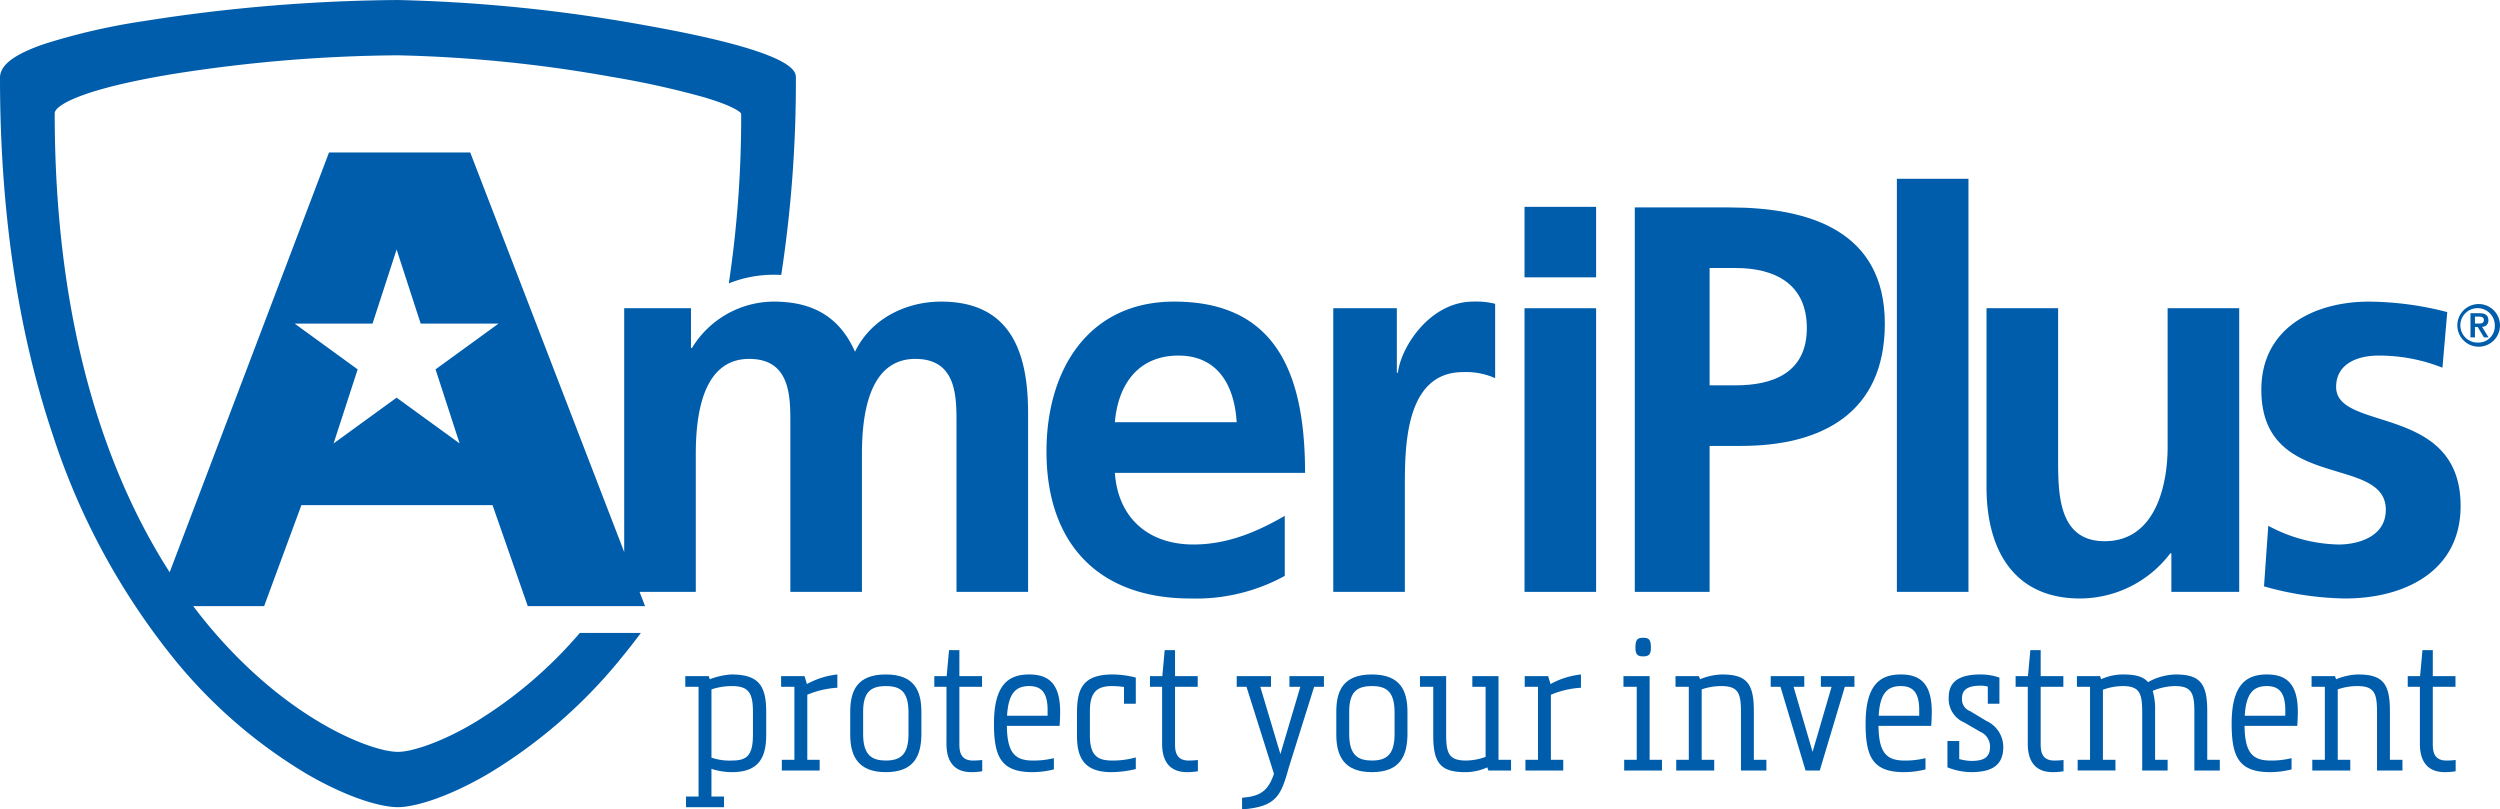 <svg xmlns="http://www.w3.org/2000/svg" viewBox="0 0 320 103.603"><defs><style>.a{fill:#005dab;}</style></defs><title>ameriplus</title><path class="a" d="M340.193,63.376c0-.65-.401-.907-1.142-.907h-1.149v3.093h.575V64.23h.348l.802,1.331h.59l-.832-1.354A.772.772,0,0,0,340.193,63.376Zm-1.717.416v-.885h.514c.295,0,.628.06.628.423,0,.416-.295.461-.635.461Z" transform="translate(-21.682 -22.378)"/><path class="a" d="M338.952,61.296a2.73,2.73,0,1,0,2.73,2.73A2.733,2.733,0,0,0,338.952,61.296Zm0,4.93A2.205,2.205,0,1,1,341.017,64.026,2.096,2.096,0,0,1,338.952,66.227Z" transform="translate(-21.682 -22.378)"/><path class="a" d="M142.131,60.984c-4.308,0-8.89,2.044-11.01,6.415-1.983-4.512-5.471-6.415-10.394-6.415a12.311,12.311,0,0,0-10.463,5.922h-.137V61.83h-8.548v31.205L81.871,41.892H63.798L43.398,95.626C35.896,83.933,28.684,65.298,28.684,36.873c0-.941,3.202-3.06,15.204-5.032A191.242,191.242,0,0,1,72.618,29.458a175.768,175.768,0,0,1,27.364,2.759,113.1,113.1,0,0,1,11.64,2.56c4.216,1.23,4.851,2.012,4.931,2.142a143.163,143.163,0,0,1-1.584,21.733,15.394,15.394,0,0,1,5.758-1.105c.324,0,.641.009.955.023a163.102,163.102,0,0,0,1.873-25.245c0-.809,0-3.269-19.161-6.686a202.444,202.444,0,0,0-31.776-3.259A216.419,216.419,0,0,0,40.107,25.075a81.753,81.753,0,0,0-12.809,2.95c-3.832,1.323-5.616,2.689-5.616,4.298,0,16.95,2.259,32.29,6.715,45.594A89.634,89.634,0,0,0,43.839,106.563a64.296,64.296,0,0,0,17.065,14.853c5.422,3.156,9.606,4.28,11.714,4.28,1.983,0,6.228-1.135,11.665-4.334a65.155,65.155,0,0,0,17.068-14.939q1.21-1.475,2.358-3.026H95.896a55.795,55.795,0,0,1-13.618,11.557c-4.299,2.53-7.949,3.662-9.66,3.662-3.429,0-14.365-4.159-24.523-16.518q-.834-1.014-1.684-2.139h9.079l4.771-12.924H84.727l4.51,12.924h15.011l-.702-1.821h7.197V80.513c0-4.723.752-12.196,6.838-12.196,5.266,0,5.266,4.794,5.266,8.178V98.137h9.163V80.513c0-4.723.752-12.196,6.838-12.196,5.266,0,5.266,4.794,5.266,8.178V98.137h9.163V75.225C153.278,67.118,150.816,60.984,142.131,60.984ZM77.433,69.656l3.081,9.482L72.448,73.278,64.382,79.139l3.081-9.482L59.397,63.796H69.367l3.081-9.482,3.081,9.482h9.97Z" transform="translate(-21.682 -22.378)"/><path class="a" d="M171.975,60.984c-10.941,0-16.343,8.671-16.343,19.176,0,11.914,6.77,18.823,18.395,18.823a23.605,23.605,0,0,0,12.104-2.89V88.408c-3.419,1.974-7.249,3.666-11.693,3.666-5.676,0-9.642-3.313-10.052-9.165h24.344C188.728,70.22,185.036,60.984,171.975,60.984Zm-7.59,15.439c.41-4.864,3.009-8.53,8.138-8.53s7.18,3.948,7.454,8.53Z" transform="translate(-21.682 -22.378)"/><path class="a" d="M200.615,70.079h-.137V61.83h-8.138V98.137h9.163V84.813c0-5.217,0-14.805,7.454-14.805a9.093,9.093,0,0,1,4.103.775V61.266a9.713,9.713,0,0,0-2.804-.282C204.786,60.984,201.026,66.695,200.615,70.079Z" transform="translate(-21.682 -22.378)"/><rect class="a" x="195.139" y="39.453" width="9.163" height="36.307"/><rect class="a" x="195.139" y="26.476" width="9.163" height="9.024"/><path class="a" d="M243.041,48.929H230.937V98.137h9.574V79.455h4.034c10.257,0,18.395-4.159,18.395-15.651C262.94,52.031,253.435,48.929,243.041,48.929Zm.821,22.771h-3.351V56.684h3.351c4.923,0,9.095,1.974,9.095,7.684S248.648,71.7,243.861,71.7Z" transform="translate(-21.682 -22.378)"/><rect class="a" x="242.8" y="22.885" width="9.163" height="52.874"/><path class="a" d="M299.139,79.596c0,4.653-1.436,12.055-8.069,12.055-5.881,0-5.949-5.992-5.949-10.434V61.83H275.957V84.743c0,8.178,3.624,14.241,11.967,14.241a14.533,14.533,0,0,0,11.556-5.781h.137v4.935h8.684V61.83h-9.163Z" transform="translate(-21.682 -22.378)"/><path class="a" d="M320.707,71.912c0-3.102,2.941-4.018,5.402-4.018a21.878,21.878,0,0,1,8.206,1.551l.615-7.12a41,41,0,0,0-9.984-1.34c-7.18,0-13.813,3.454-13.813,11.28,0,13.113,15.933,8.248,15.933,15.369,0,3.525-3.692,4.441-6.018,4.441a19.649,19.649,0,0,1-9.026-2.397l-.547,7.755a39.896,39.896,0,0,0,10.394,1.551c7.454,0,14.771-3.384,14.771-11.844C336.64,74.027,320.707,77.693,320.707,71.912Z" transform="translate(-21.682 -22.378)"/><path class="a" d="M114.355,124.33v1.367h-4.862v-1.367h1.604V110.29h-1.698v-1.369h2.997l.141.402a9.222,9.222,0,0,1,2.736-.613c3.469,0,4.483,1.367,4.483,4.789v2.926c0,2.759-.824,4.789-4.387,4.789a8.657,8.657,0,0,1-2.621-.423v3.539ZM112.749,110.619v8.732a7.039,7.039,0,0,0,2.621.376c1.909,0,2.689-.636,2.689-3.325V113.498c0-2.407-.542-3.302-2.689-3.302A8.29,8.29,0,0,0,112.749,110.619Z" transform="translate(-21.682 -22.378)"/><path class="a" d="M123.364,119.632V110.29h-1.7v-1.369h2.997l.308,1.015a10.339,10.339,0,0,1,3.894-1.226v1.698a11.762,11.762,0,0,0-3.847.897v8.328h1.581v1.369H121.757v-1.369Z" transform="translate(-21.682 -22.378)"/><path class="a" d="M135.066,121.213c-3.539,0-4.554-2.053-4.554-4.789V113.498c0-2.642.827-4.789,4.554-4.789,3.68,0,4.554,2.123,4.554,4.789v2.95C139.573,119.16,138.652,121.213,135.066,121.213Zm0-11.017c-1.935,0-2.903.777-2.903,3.278v2.95c.023,2.642,1.158,3.302,2.903,3.302,1.841,0,2.879-.73,2.903-3.278V113.475C137.946,110.879,136.908,110.196,135.066,110.196Z" transform="translate(-21.682 -22.378)"/><path class="a" d="M147.408,121.095a7.433,7.433,0,0,1-1.393.117c-3.328,0-3.185-3.138-3.185-3.891V110.29H141.274v-1.369h1.581l.305-3.328h1.322v3.328h2.903V110.29H144.482v7.337c0,.968.164,2.1,1.745,2.1a10.275,10.275,0,0,0,1.181-.07Z" transform="translate(-21.682 -22.378)"/><path class="a" d="M150.561,115.292c.047,3.231.874,4.434,3.281,4.434a10.65,10.65,0,0,0,2.736-.305v1.44a11.224,11.224,0,0,1-2.736.352c-4.035,0-4.932-1.982-4.932-6.205,0-5.049,1.912-6.299,4.507-6.299,2.334,0,3.964,1.015,3.964,4.765,0,.496-.023,1.155-.073,1.818Zm5.214-1.299v-.73c0-2.337-.895-3.067-2.358-3.067-1.771,0-2.668.991-2.832,3.797Z" transform="translate(-21.682 -22.378)"/><path class="a" d="M165.555,110.313a10.905,10.905,0,0,0-1.51-.117c-1.721,0-2.856.566-2.856,3.161v3.208c0,2.666,1.135,3.161,2.856,3.161a10.818,10.818,0,0,0,3.02-.399v1.487a13.602,13.602,0,0,1-3.138.399c-3.633,0-4.389-2.053-4.389-4.648v-2.903c0-2.9.566-4.953,4.554-4.953a11.974,11.974,0,0,1,2.973.399v3.351h-1.51Z" transform="translate(-21.682 -22.378)"/><path class="a" d="M175.012,121.095a7.433,7.433,0,0,1-1.393.117c-3.328,0-3.185-3.138-3.185-3.891V110.29H168.878v-1.369h1.581l.305-3.328H172.086v3.328h2.903V110.29H172.086v7.337c0,.968.164,2.1,1.745,2.1a10.275,10.275,0,0,0,1.181-.07Z" transform="translate(-21.682 -22.378)"/><path class="a" d="M189.892,110.29l-3.208,10.216c-1.015,3.61-1.487,5.143-6.017,5.474v-1.487c2.358-.188,3.349-.897,4.082-3.067L181.233,110.29h-1.252v-1.369h4.389V110.29H183.001l2.572,8.612,2.551-8.612h-1.393v-1.369h4.413V110.29Z" transform="translate(-21.682 -22.378)"/><path class="a" d="M197.283,121.213c-3.539,0-4.554-2.053-4.554-4.789V113.498c0-2.642.827-4.789,4.554-4.789,3.68,0,4.554,2.123,4.554,4.789v2.95C201.79,119.16,200.869,121.213,197.283,121.213Zm0-11.017c-1.935,0-2.903.777-2.903,3.278v2.95c.023,2.642,1.155,3.302,2.903,3.302,1.841,0,2.879-.73,2.903-3.278V113.475C200.163,110.879,199.124,110.196,197.283,110.196Z" transform="translate(-21.682 -22.378)"/><path class="a" d="M206.79,108.921v7.504c0,2.407.378,3.302,2.548,3.302a7.514,7.514,0,0,0,2.501-.469V110.29h-1.698v-1.369h3.349v10.712h1.607v1.369h-2.903l-.141-.402a6.714,6.714,0,0,1-2.785.613c-3.114,0-4.129-1.062-4.129-4.671V110.29h-1.7v-1.369Z" transform="translate(-21.682 -22.378)"/><path class="a" d="M218.545,119.632V110.29h-1.7v-1.369h2.997l.308,1.015a10.339,10.339,0,0,1,3.894-1.226v1.698a11.762,11.762,0,0,0-3.847.897v8.328h1.581v1.369H216.938v-1.369Z" transform="translate(-21.682 -22.378)"/><path class="a" d="M232.835,108.921v10.712h1.581v1.369H229.577v-1.369h1.607V110.29h-1.7v-1.369Zm-1.818-3.633c0-1.062.261-1.275.991-1.275.733,0,.991.214.991,1.275,0,.921-.329,1.108-.991,1.108C231.348,106.396,231.017,106.208,231.017,105.288Z" transform="translate(-21.682 -22.378)"/><path class="a" d="M236.241,121.002v-1.369h1.607V110.29h-1.7v-1.369h2.997l.141.402a7.955,7.955,0,0,1,2.785-.613c3.114,0,4.105,1.062,4.105,4.671v6.252h1.604v1.369h-3.255V113.498c0-2.407-.355-3.302-2.525-3.302a7.638,7.638,0,0,0-2.501.423v9.014h1.604v1.369Z" transform="translate(-21.682 -22.378)"/><path class="a" d="M259.049,108.921V110.29H257.82l-3.208,10.712h-1.818l-3.208-10.712h-1.252v-1.369h4.296V110.29H251.261l2.431,8.328,2.431-8.328h-1.369v-1.369Z" transform="translate(-21.682 -22.378)"/><path class="a" d="M262.129,115.292c.047,3.231.874,4.434,3.281,4.434a10.65,10.65,0,0,0,2.736-.305v1.44a11.224,11.224,0,0,1-2.736.352c-4.035,0-4.932-1.982-4.932-6.205,0-5.049,1.912-6.299,4.507-6.299,2.334,0,3.964,1.015,3.964,4.765,0,.496-.023,1.155-.073,1.818Zm5.214-1.299v-.73c0-2.337-.895-3.067-2.358-3.067-1.771,0-2.668.991-2.832,3.797Z" transform="translate(-21.682 -22.378)"/><path class="a" d="M272.465,119.538a6.436,6.436,0,0,0,1.51.237c1.44,0,2.431-.308,2.431-1.818a2.055,2.055,0,0,0-1.252-1.912l-2.029-1.179a3.272,3.272,0,0,1-2.006-3.234c0-1.982,1.299-2.924,4.082-2.924a7.471,7.471,0,0,1,2.407.399v3.351h-1.487V110.266a3.213,3.213,0,0,0-.921-.12c-1.651,0-2.381.519-2.381,1.607a1.608,1.608,0,0,0,1.038,1.651l2.076,1.249a3.685,3.685,0,0,1,2.17,3.328c0,2.384-1.487,3.231-4.129,3.231a8.577,8.577,0,0,1-3.02-.613v-3.372H272.465Z" transform="translate(-21.682 -22.378)"/><path class="a" d="M285.816,121.095a7.433,7.433,0,0,1-1.393.117c-3.328,0-3.185-3.138-3.185-3.891V110.29h-1.557v-1.369h1.581l.305-3.328h1.322v3.328h2.903V110.29h-2.903v7.337c0,.968.164,2.1,1.745,2.1a10.275,10.275,0,0,0,1.181-.07Z" transform="translate(-21.682 -22.378)"/><path class="a" d="M302.56,121.002V113.498c0-2.407-.355-3.302-2.501-3.302a7.53,7.53,0,0,0-2.83.613,8.436,8.436,0,0,1,.305,2.572v6.252h1.604v1.369h-3.255V113.498c0-2.407-.355-3.302-2.501-3.302a7.429,7.429,0,0,0-2.525.469v8.967h1.604v1.369h-4.838v-1.369h1.583V110.29h-1.677v-1.369h2.973l.117.402a6.812,6.812,0,0,1,2.809-.613c1.581,0,2.595.258,3.208.991a4.497,4.497,0,0,1,.472-.261,7.716,7.716,0,0,1,3.02-.73c3.091,0,4.082,1.062,4.082,4.671v6.252h1.607v1.369Z" transform="translate(-21.682 -22.378)"/><path class="a" d="M308.984,115.292c.047,3.231.874,4.434,3.281,4.434a10.65,10.65,0,0,0,2.736-.305v1.44a11.224,11.224,0,0,1-2.736.352c-4.035,0-4.932-1.982-4.932-6.205,0-5.049,1.912-6.299,4.507-6.299,2.334,0,3.964,1.015,3.964,4.765,0,.496-.023,1.155-.073,1.818Zm5.214-1.299v-.73c0-2.337-.895-3.067-2.358-3.067-1.771,0-2.668.991-2.832,3.797Z" transform="translate(-21.682 -22.378)"/><path class="a" d="M317.656,121.002v-1.369h1.607V110.29h-1.7v-1.369h2.997l.141.402a7.955,7.955,0,0,1,2.785-.613c3.114,0,4.105,1.062,4.105,4.671v6.252h1.604v1.369h-3.255V113.498c0-2.407-.355-3.302-2.525-3.302a7.638,7.638,0,0,0-2.501.423v9.014h1.604v1.369Z" transform="translate(-21.682 -22.378)"/><path class="a" d="M336.007,121.095a7.433,7.433,0,0,1-1.393.117c-3.328,0-3.185-3.138-3.185-3.891V110.29h-1.557v-1.369h1.581l.305-3.328h1.322v3.328h2.903V110.29h-2.903v7.337c0,.968.164,2.1,1.745,2.1a10.275,10.275,0,0,0,1.181-.07Z" transform="translate(-21.682 -22.378)"/></svg>